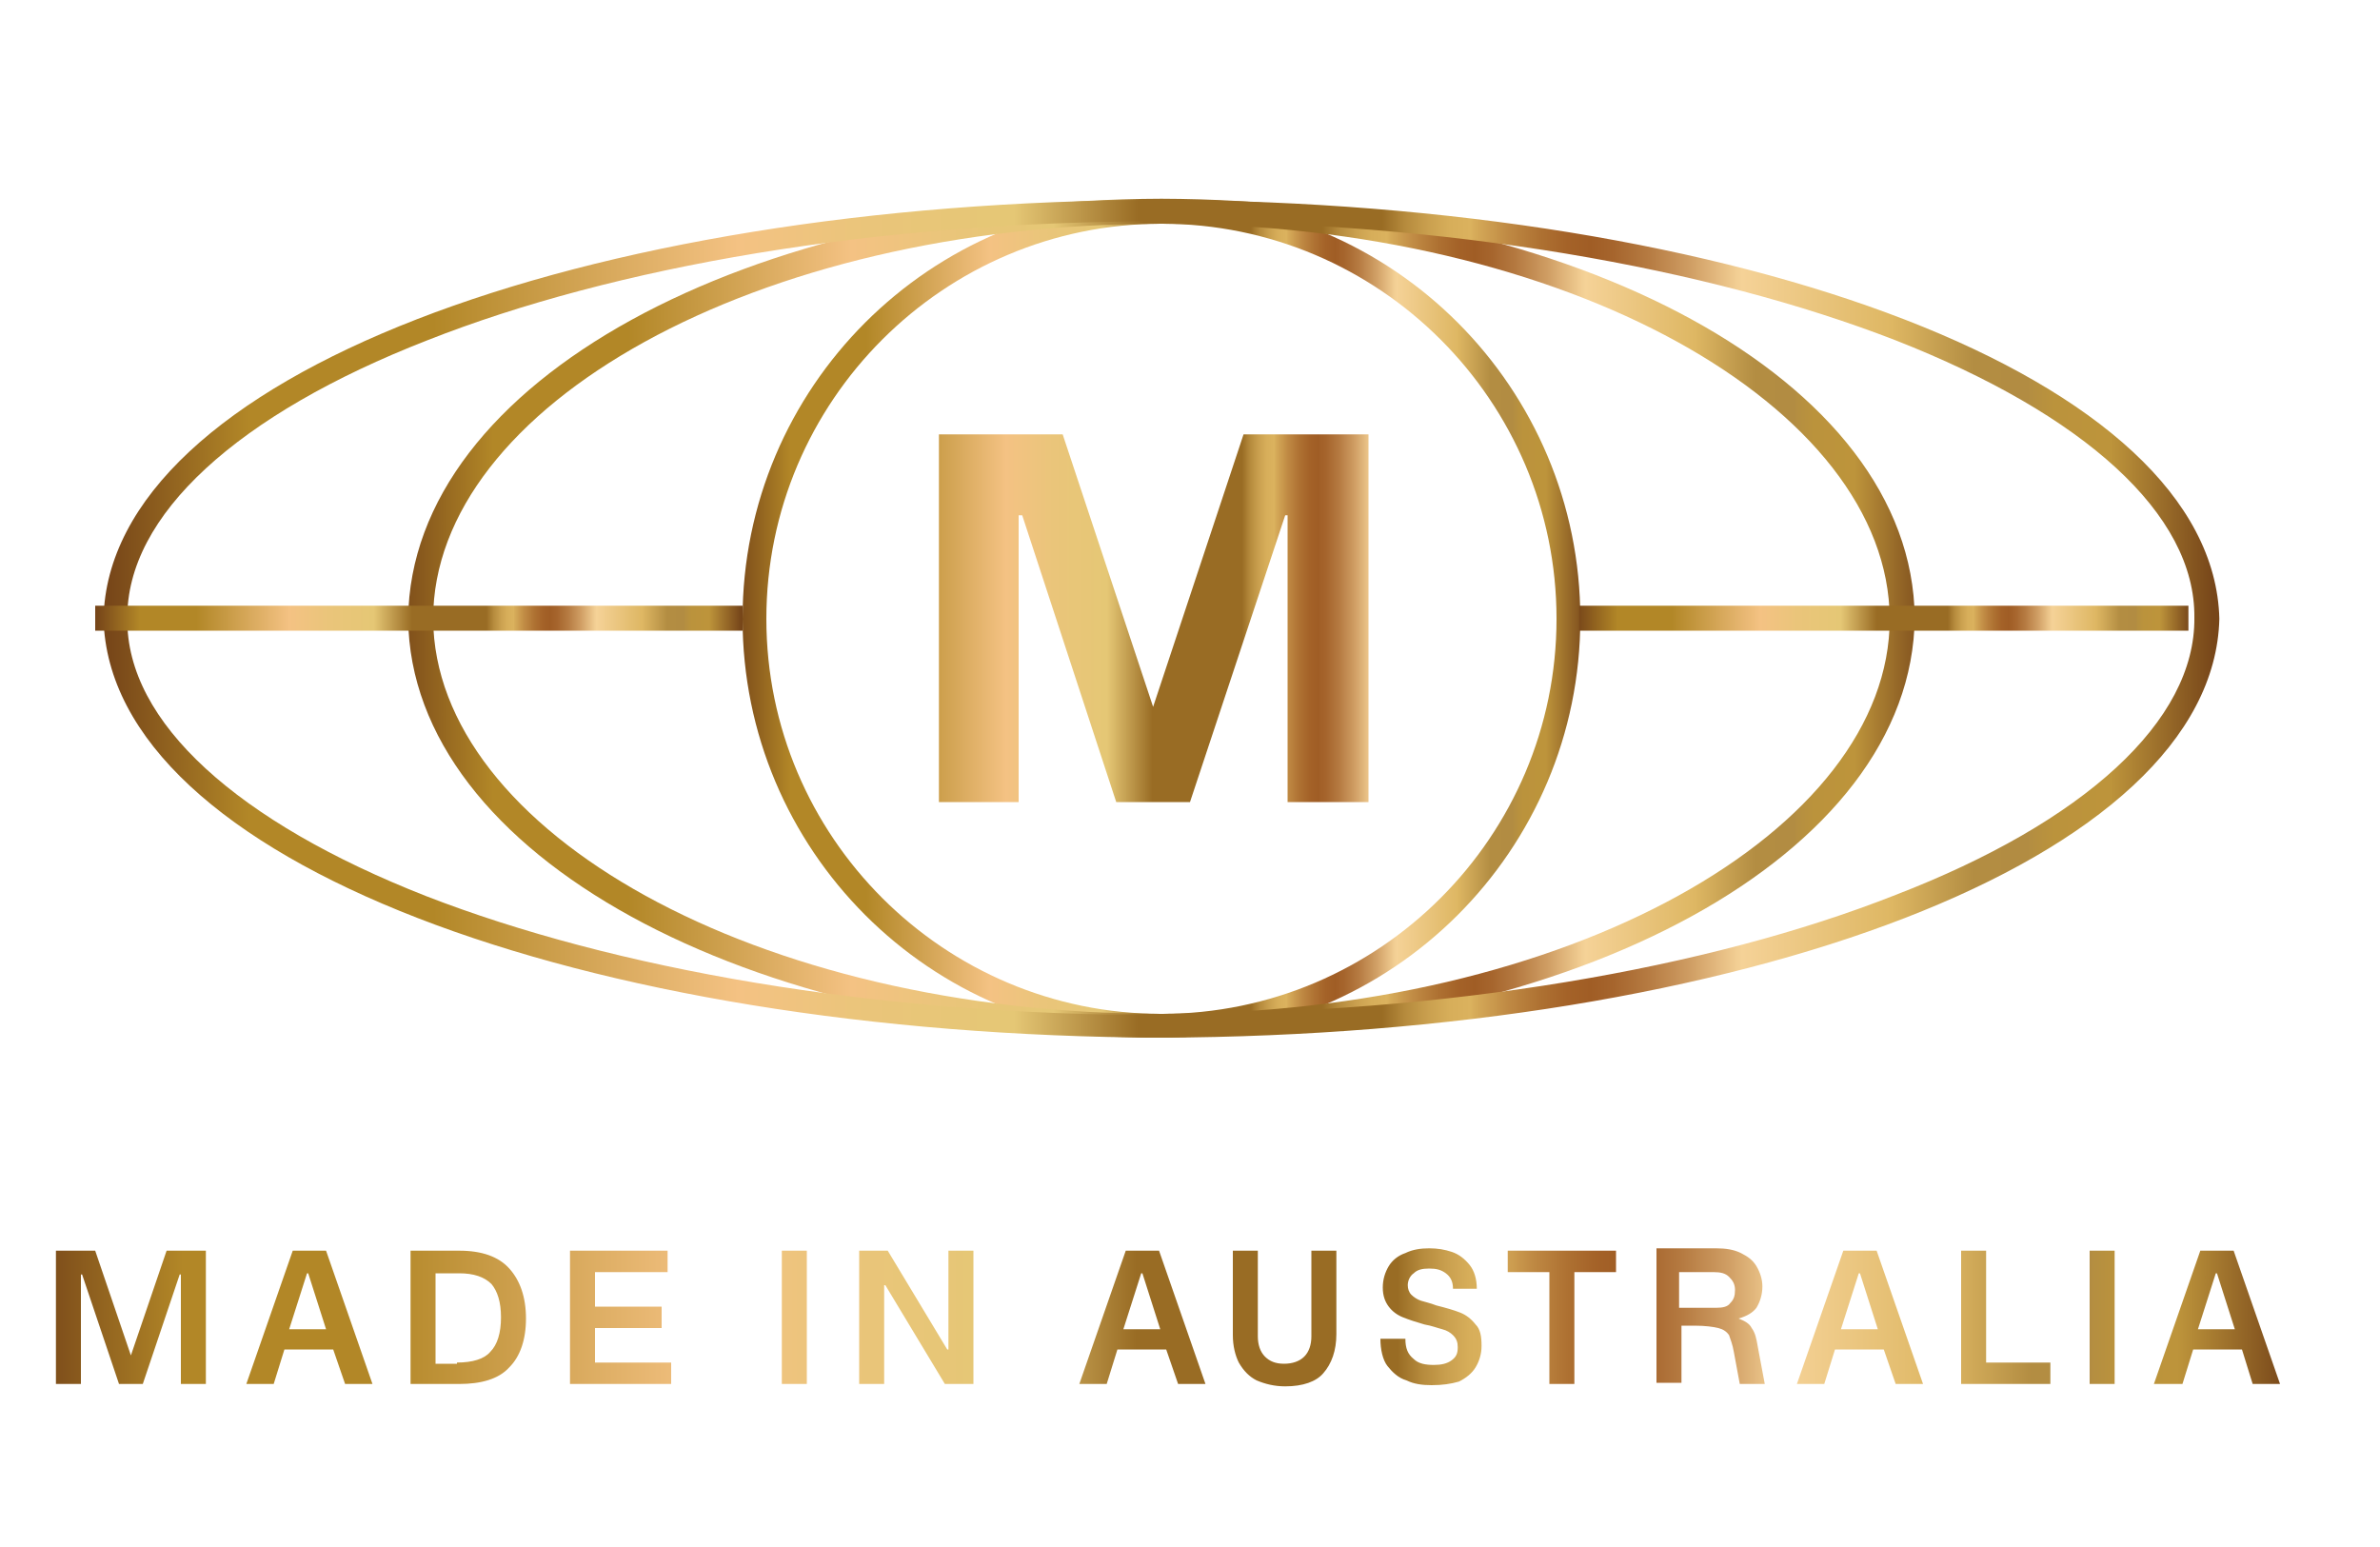 <?xml version="1.0" encoding="utf-8"?>
<!-- Generator: Adobe Illustrator 23.0.1, SVG Export Plug-In . SVG Version: 6.00 Build 0)  -->
<svg version="1.1" id="Layer_1" xmlns="http://www.w3.org/2000/svg" xmlns:xlink="http://www.w3.org/1999/xlink" x="0px" y="0px"
	 viewBox="0 0 200 130" style="enable-background:new 0 0 200 130;" xml:space="preserve">
<style type="text/css">
	.st0{fill:url(#SVGID_1_);}
	.st1{fill:url(#SVGID_2_);}
	.st2{clip-path:url(#SVGID_4_);fill:url(#SVGID_5_);}
	.st3{clip-path:url(#SVGID_4_);fill:url(#SVGID_6_);}
	.st4{clip-path:url(#SVGID_4_);fill:url(#SVGID_7_);}
	.st5{fill:url(#SVGID_8_);}
	.st6{fill:url(#SVGID_9_);}
</style>
<title>FSC_ICONS</title>
<linearGradient id="SVGID_1_" gradientUnits="userSpaceOnUse" x1="-3.072763e-02" y1="313.054" x2="0.981" y2="313.054" gradientTransform="matrix(186.393 0 0 -186.393 9 58461.688)">
	<stop  offset="0" style="stop-color:#774619"/>
	<stop  offset="6.624680e-02" style="stop-color:#B28727"/>
	<stop  offset="0.154" style="stop-color:#B28727"/>
	<stop  offset="0.299" style="stop-color:#F4C283"/>
	<stop  offset="0.36" style="stop-color:#EAC57A"/>
	<stop  offset="0.43" style="stop-color:#E5C775"/>
	<stop  offset="0.489" style="stop-color:#996C24"/>
	<stop  offset="0.605" style="stop-color:#996C24"/>
	<stop  offset="0.605" style="stop-color:#996C24"/>
	<stop  offset="0.616" style="stop-color:#B68B3D"/>
	<stop  offset="0.627" style="stop-color:#CAA04F"/>
	<stop  offset="0.637" style="stop-color:#D7AE5A"/>
	<stop  offset="0.647" style="stop-color:#DBB25E"/>
	<stop  offset="0.649" style="stop-color:#D6AB59"/>
	<stop  offset="0.665" style="stop-color:#BF8943"/>
	<stop  offset="0.68" style="stop-color:#AE7132"/>
	<stop  offset="0.693" style="stop-color:#A46228"/>
	<stop  offset="0.704" style="stop-color:#A05D25"/>
	<stop  offset="0.715" style="stop-color:#A6652D"/>
	<stop  offset="0.731" style="stop-color:#B57A41"/>
	<stop  offset="0.751" style="stop-color:#CF9D63"/>
	<stop  offset="0.773" style="stop-color:#F1CD92"/>
	<stop  offset="0.776" style="stop-color:#F5D297"/>
	<stop  offset="0.847" style="stop-color:#DEB763"/>
	<stop  offset="0.886" style="stop-color:#B38D42"/>
	<stop  offset="0.912" style="stop-color:#B28C42"/>
	<stop  offset="0.913" style="stop-color:#B48E41"/>
	<stop  offset="0.924" style="stop-color:#BB933C"/>
	<stop  offset="0.951" style="stop-color:#BD943B"/>
	<stop  offset="1" style="stop-color:#774619"/>
</linearGradient>
<path class="st0" d="M4.7,105.1H8l3,8.8l3-8.8h3.3v11.2h-2.1v-9.2h-0.1l-3.1,9.2H10l-3.1-9.2H6.8v9.2H4.7V105.1z M28,113.4h-4.1
	l-0.9,2.9h-2.3l3.9-11.2h2.8l3.9,11.2h-2.3L28,113.4z M27.4,111.7l-1.5-4.7h-0.1l-1.5,4.7H27.4z M34.5,105.1h4.1
	c1.9,0,3.3,0.5,4.2,1.5c0.9,1,1.4,2.4,1.4,4.2c0,1.8-0.5,3.2-1.4,4.1c-0.9,1-2.4,1.4-4.2,1.4h-4.1V105.1z M38.4,114.5
	c1.3,0,2.3-0.3,2.8-0.9c0.6-0.6,0.9-1.6,0.9-2.9c0-1.3-0.3-2.2-0.8-2.8c-0.6-0.6-1.5-0.9-2.7-0.9h-2v7.6H38.4z M47.9,105.1h8.2v1.8
	H50v2.9h5.6v1.8H50v2.9h6.4v1.8h-8.5V105.1z M65.7,105.1h2.1v11.2h-2.1V105.1z M72.2,105.1h2.4l5,8.3h0.1v-8.3h2.1v11.2h-2.4l-5-8.3
	h-0.1v8.3h-2.1V105.1z M98,113.4h-4.1l-0.9,2.9h-2.3l3.9-11.2h2.8l3.9,11.2h-2.3L98,113.4z M97.5,111.7L96,107h-0.1l-1.5,4.7H97.5z
	 M108,116.5c-0.9,0-1.7-0.2-2.4-0.5c-0.6-0.3-1.1-0.8-1.5-1.5c-0.3-0.6-0.5-1.4-0.5-2.3v-7.1h2.1v7.2c0,0.7,0.2,1.3,0.6,1.7
	c0.4,0.4,0.9,0.6,1.6,0.6c0.7,0,1.3-0.2,1.7-0.6c0.4-0.4,0.6-1,0.6-1.7v-7.2h2.1v7c0,1.4-0.4,2.5-1.1,3.3
	C110.6,116.1,109.5,116.5,108,116.5L108,116.5z M120.3,116.4c-0.8,0-1.5-0.1-2.1-0.4c-0.7-0.2-1.2-0.7-1.6-1.2s-0.6-1.4-0.6-2.3h2.1
	c0,0.8,0.2,1.3,0.7,1.7c0.4,0.4,1,0.5,1.7,0.5c0.6,0,1.1-0.1,1.5-0.4c0.4-0.3,0.5-0.6,0.5-1.1c0-0.4-0.1-0.7-0.4-1
	c-0.2-0.2-0.5-0.4-0.9-0.5c-0.4-0.1-0.9-0.3-1.5-0.4c-0.7-0.2-1.3-0.4-1.8-0.6c-0.5-0.2-0.9-0.5-1.2-0.9c-0.3-0.4-0.5-0.9-0.5-1.6
	c0-0.7,0.2-1.3,0.5-1.8c0.3-0.5,0.8-0.9,1.4-1.1c0.6-0.3,1.3-0.4,2-0.4c0.7,0,1.3,0.1,1.9,0.3c0.6,0.2,1.1,0.6,1.5,1.1
	c0.4,0.5,0.6,1.2,0.6,2h-2c0-0.6-0.2-1-0.6-1.3c-0.4-0.3-0.8-0.4-1.4-0.4c-0.6,0-1,0.1-1.3,0.4c-0.3,0.2-0.5,0.6-0.5,1
	c0,0.3,0.1,0.6,0.3,0.8c0.2,0.2,0.5,0.4,0.8,0.5c0.3,0.1,0.8,0.2,1.3,0.4c0.8,0.2,1.5,0.4,2,0.6c0.5,0.2,0.9,0.5,1.3,1
	c0.4,0.4,0.5,1,0.5,1.8c0,0.7-0.2,1.3-0.5,1.8c-0.3,0.5-0.8,0.9-1.4,1.2C121.9,116.3,121.2,116.4,120.3,116.4L120.3,116.4z
	 M130.2,106.9h-3.5v-1.8h9.1v1.8h-3.5v9.4h-2.1V106.9z M148.3,116.3h-2.1l-0.5-2.7c-0.1-0.6-0.3-1.1-0.4-1.4
	c-0.2-0.3-0.5-0.5-0.9-0.6c-0.4-0.1-1.1-0.2-2-0.2h-1.1v4.8h-2.1v-11.3h5c0.8,0,1.5,0.1,2.1,0.4c0.6,0.3,1,0.6,1.3,1.1
	c0.3,0.5,0.5,1.1,0.5,1.7c0,0.7-0.2,1.3-0.5,1.8c-0.3,0.4-0.8,0.7-1.5,0.9c0.5,0.2,0.9,0.4,1.1,0.8c0.3,0.4,0.4,0.9,0.5,1.5
	L148.3,116.3z M141.2,109.9h3c0.6,0,1-0.1,1.2-0.4c0.3-0.3,0.4-0.6,0.4-1.1c0-0.5-0.2-0.8-0.5-1.1c-0.3-0.3-0.7-0.4-1.3-0.4h-2.9
	V109.9z M158.3,113.4h-4.1l-0.9,2.9H151l3.9-11.2h2.8l3.9,11.2h-2.3L158.3,113.4z M157.8,111.7l-1.5-4.7h-0.1l-1.5,4.7H157.8z
	 M164.8,105.1h2.1v9.4h5.4v1.8h-7.5V105.1z M175.6,105.1h2.1v11.2h-2.1V105.1z M188.4,113.4h-4.1l-0.9,2.9H181l3.9-11.2h2.8
	l3.9,11.2h-2.3L188.4,113.4z M187.8,111.7l-1.5-4.7h-0.1l-1.5,4.7H187.8z"/>
<linearGradient id="SVGID_2_" gradientUnits="userSpaceOnUse" x1="-7.793535e-02" y1="315.48" x2="0.934" y2="315.48" gradientTransform="matrix(64.269 0 0 -64.269 70.062 20327.389)">
	<stop  offset="0" style="stop-color:#774619"/>
	<stop  offset="6.624680e-02" style="stop-color:#B28727"/>
	<stop  offset="0.154" style="stop-color:#B28727"/>
	<stop  offset="0.299" style="stop-color:#F4C283"/>
	<stop  offset="0.36" style="stop-color:#EAC57A"/>
	<stop  offset="0.43" style="stop-color:#E5C775"/>
	<stop  offset="0.489" style="stop-color:#996C24"/>
	<stop  offset="0.605" style="stop-color:#996C24"/>
	<stop  offset="0.605" style="stop-color:#996C24"/>
	<stop  offset="0.616" style="stop-color:#B68B3D"/>
	<stop  offset="0.627" style="stop-color:#CAA04F"/>
	<stop  offset="0.637" style="stop-color:#D7AE5A"/>
	<stop  offset="0.647" style="stop-color:#DBB25E"/>
	<stop  offset="0.649" style="stop-color:#D6AB59"/>
	<stop  offset="0.665" style="stop-color:#BF8943"/>
	<stop  offset="0.68" style="stop-color:#AE7132"/>
	<stop  offset="0.693" style="stop-color:#A46228"/>
	<stop  offset="0.704" style="stop-color:#A05D25"/>
	<stop  offset="0.715" style="stop-color:#A6652D"/>
	<stop  offset="0.731" style="stop-color:#B57A41"/>
	<stop  offset="0.751" style="stop-color:#CF9D63"/>
	<stop  offset="0.773" style="stop-color:#F1CD92"/>
	<stop  offset="0.776" style="stop-color:#F5D297"/>
	<stop  offset="0.847" style="stop-color:#DEB763"/>
	<stop  offset="0.886" style="stop-color:#B38D42"/>
	<stop  offset="0.912" style="stop-color:#B28C42"/>
	<stop  offset="0.913" style="stop-color:#B48E41"/>
	<stop  offset="0.924" style="stop-color:#BB933C"/>
	<stop  offset="0.951" style="stop-color:#BD943B"/>
	<stop  offset="1" style="stop-color:#774619"/>
</linearGradient>
<polygon class="st1" points="78.9,36.5 89.3,36.5 96.9,59.4 104.5,36.5 115,36.5 115,67.4 108.2,67.4 108.2,43.3 108,43.3 100,67.4 
	93.8,67.4 85.9,43.3 85.6,43.3 85.6,67.4 78.9,67.4 "/>
<g>
	<defs>
		<rect id="SVGID_3_" x="-5.8" y="8.9" width="218.2" height="112.4"/>
	</defs>
	<clipPath id="SVGID_4_">
		<use xlink:href="#SVGID_3_"  style="overflow:visible;"/>
	</clipPath>
	
		<linearGradient id="SVGID_5_" gradientUnits="userSpaceOnUse" x1="-7.107328e-02" y1="315.196" x2="0.941" y2="315.196" gradientTransform="matrix(71.034 0 0 -71.034 66.679 22441.512)">
		<stop  offset="0" style="stop-color:#774619"/>
		<stop  offset="6.624680e-02" style="stop-color:#B28727"/>
		<stop  offset="0.154" style="stop-color:#B28727"/>
		<stop  offset="0.299" style="stop-color:#F4C283"/>
		<stop  offset="0.36" style="stop-color:#EAC57A"/>
		<stop  offset="0.43" style="stop-color:#E5C775"/>
		<stop  offset="0.489" style="stop-color:#996C24"/>
		<stop  offset="0.605" style="stop-color:#996C24"/>
		<stop  offset="0.605" style="stop-color:#996C24"/>
		<stop  offset="0.616" style="stop-color:#B68B3D"/>
		<stop  offset="0.627" style="stop-color:#CAA04F"/>
		<stop  offset="0.637" style="stop-color:#D7AE5A"/>
		<stop  offset="0.647" style="stop-color:#DBB25E"/>
		<stop  offset="0.649" style="stop-color:#D6AB59"/>
		<stop  offset="0.665" style="stop-color:#BF8943"/>
		<stop  offset="0.68" style="stop-color:#AE7132"/>
		<stop  offset="0.693" style="stop-color:#A46228"/>
		<stop  offset="0.704" style="stop-color:#A05D25"/>
		<stop  offset="0.715" style="stop-color:#A6652D"/>
		<stop  offset="0.731" style="stop-color:#B57A41"/>
		<stop  offset="0.751" style="stop-color:#CF9D63"/>
		<stop  offset="0.773" style="stop-color:#F1CD92"/>
		<stop  offset="0.776" style="stop-color:#F5D297"/>
		<stop  offset="0.847" style="stop-color:#DEB763"/>
		<stop  offset="0.886" style="stop-color:#B38D42"/>
		<stop  offset="0.912" style="stop-color:#B28C42"/>
		<stop  offset="0.913" style="stop-color:#B48E41"/>
		<stop  offset="0.924" style="stop-color:#BB933C"/>
		<stop  offset="0.951" style="stop-color:#BD943B"/>
		<stop  offset="1" style="stop-color:#774619"/>
	</linearGradient>
	<path class="st2" d="M97.6,86.2v-1c18.3,0,33.2-14.9,33.2-33.2c0-18.3-14.9-33.2-33.2-33.2c-18.3,0-33.2,14.9-33.2,33.2
		c0,18.3,14.9,33.2,33.2,33.2V86.2v1c-19.5,0-35.2-15.8-35.2-35.2c0-19.5,15.8-35.2,35.2-35.2c19.5,0,35.2,15.8,35.2,35.2
		c0,19.5-15.8,35.2-35.2,35.2V86.2z"/>
	
		<linearGradient id="SVGID_6_" gradientUnits="userSpaceOnUse" x1="-4.250421e-02" y1="313.795" x2="0.969" y2="313.795" gradientTransform="matrix(126.451 0 0 -126.451 38.971 39731.68)">
		<stop  offset="0" style="stop-color:#774619"/>
		<stop  offset="6.624680e-02" style="stop-color:#B28727"/>
		<stop  offset="0.154" style="stop-color:#B28727"/>
		<stop  offset="0.299" style="stop-color:#F4C283"/>
		<stop  offset="0.36" style="stop-color:#EAC57A"/>
		<stop  offset="0.43" style="stop-color:#E5C775"/>
		<stop  offset="0.489" style="stop-color:#996C24"/>
		<stop  offset="0.605" style="stop-color:#996C24"/>
		<stop  offset="0.605" style="stop-color:#996C24"/>
		<stop  offset="0.616" style="stop-color:#B68B3D"/>
		<stop  offset="0.627" style="stop-color:#CAA04F"/>
		<stop  offset="0.637" style="stop-color:#D7AE5A"/>
		<stop  offset="0.647" style="stop-color:#DBB25E"/>
		<stop  offset="0.649" style="stop-color:#D6AB59"/>
		<stop  offset="0.665" style="stop-color:#BF8943"/>
		<stop  offset="0.68" style="stop-color:#AE7132"/>
		<stop  offset="0.693" style="stop-color:#A46228"/>
		<stop  offset="0.704" style="stop-color:#A05D25"/>
		<stop  offset="0.715" style="stop-color:#A6652D"/>
		<stop  offset="0.731" style="stop-color:#B57A41"/>
		<stop  offset="0.751" style="stop-color:#CF9D63"/>
		<stop  offset="0.773" style="stop-color:#F1CD92"/>
		<stop  offset="0.776" style="stop-color:#F5D297"/>
		<stop  offset="0.847" style="stop-color:#DEB763"/>
		<stop  offset="0.886" style="stop-color:#B38D42"/>
		<stop  offset="0.912" style="stop-color:#B28C42"/>
		<stop  offset="0.913" style="stop-color:#B48E41"/>
		<stop  offset="0.924" style="stop-color:#BB933C"/>
		<stop  offset="0.951" style="stop-color:#BD943B"/>
		<stop  offset="1" style="stop-color:#774619"/>
	</linearGradient>
	<path class="st3" d="M97.6,86.2v-1c34.2,0,61.2-15.4,61.2-33.2c-0.1-17.8-27.1-33.2-61.2-33.2c-34.2,0-61.2,15.4-61.2,33.2
		c0.1,17.8,27.1,33.2,61.2,33.2V86.2v1C63,87.1,34.5,71.9,34.3,52C34.5,32,63,16.8,97.6,16.7c34.6,0.1,63.1,15.2,63.3,35.2
		c-0.2,20-28.7,35.2-63.3,35.2V86.2z"/>
	
		<linearGradient id="SVGID_7_" gradientUnits="userSpaceOnUse" x1="-3.204145e-02" y1="313.282" x2="0.98" y2="313.282" gradientTransform="matrix(177.031 0 0 -177.031 13.681 55512.641)">
		<stop  offset="0" style="stop-color:#774619"/>
		<stop  offset="6.624680e-02" style="stop-color:#B28727"/>
		<stop  offset="0.154" style="stop-color:#B28727"/>
		<stop  offset="0.299" style="stop-color:#F4C283"/>
		<stop  offset="0.36" style="stop-color:#EAC57A"/>
		<stop  offset="0.43" style="stop-color:#E5C775"/>
		<stop  offset="0.489" style="stop-color:#996C24"/>
		<stop  offset="0.605" style="stop-color:#996C24"/>
		<stop  offset="0.605" style="stop-color:#996C24"/>
		<stop  offset="0.616" style="stop-color:#B68B3D"/>
		<stop  offset="0.627" style="stop-color:#CAA04F"/>
		<stop  offset="0.637" style="stop-color:#D7AE5A"/>
		<stop  offset="0.647" style="stop-color:#DBB25E"/>
		<stop  offset="0.649" style="stop-color:#D6AB59"/>
		<stop  offset="0.665" style="stop-color:#BF8943"/>
		<stop  offset="0.68" style="stop-color:#AE7132"/>
		<stop  offset="0.693" style="stop-color:#A46228"/>
		<stop  offset="0.704" style="stop-color:#A05D25"/>
		<stop  offset="0.715" style="stop-color:#A6652D"/>
		<stop  offset="0.731" style="stop-color:#B57A41"/>
		<stop  offset="0.751" style="stop-color:#CF9D63"/>
		<stop  offset="0.773" style="stop-color:#F1CD92"/>
		<stop  offset="0.776" style="stop-color:#F5D297"/>
		<stop  offset="0.847" style="stop-color:#DEB763"/>
		<stop  offset="0.886" style="stop-color:#B38D42"/>
		<stop  offset="0.912" style="stop-color:#B28C42"/>
		<stop  offset="0.913" style="stop-color:#B48E41"/>
		<stop  offset="0.924" style="stop-color:#BB933C"/>
		<stop  offset="0.951" style="stop-color:#BD943B"/>
		<stop  offset="1" style="stop-color:#774619"/>
	</linearGradient>
	<path class="st4" d="M97.6,86.2v-1c24.1,0,46-3.8,61.7-10c15.8-6.1,25.2-14.6,25.1-23.3c0.1-8.7-9.3-17.1-25.1-23.3
		c-15.7-6.1-37.6-10-61.7-10c-24.1,0-46,3.8-61.7,10C20,34.8,10.6,43.3,10.7,52c-0.1,8.7,9.3,17.1,25.1,23.3
		c15.7,6.1,37.6,10,61.7,10L97.6,86.2v1C48.9,87,9.2,72.3,8.7,52c0.4-20.3,40.2-35.1,88.9-35.2c48.6,0.2,88.4,14.9,88.9,35.2
		C186,72.3,146.2,87,97.6,87.2V86.2z"/>
</g>
<linearGradient id="SVGID_8_" gradientUnits="userSpaceOnUse" x1="-0.105" y1="315.595" x2="0.906" y2="315.595" gradientTransform="matrix(53.742 0 0 -53.742 13.681 17012.521)">
	<stop  offset="0" style="stop-color:#774619"/>
	<stop  offset="6.624680e-02" style="stop-color:#B28727"/>
	<stop  offset="0.154" style="stop-color:#B28727"/>
	<stop  offset="0.299" style="stop-color:#F4C283"/>
	<stop  offset="0.36" style="stop-color:#EAC57A"/>
	<stop  offset="0.43" style="stop-color:#E5C775"/>
	<stop  offset="0.489" style="stop-color:#996C24"/>
	<stop  offset="0.605" style="stop-color:#996C24"/>
	<stop  offset="0.605" style="stop-color:#996C24"/>
	<stop  offset="0.616" style="stop-color:#B68B3D"/>
	<stop  offset="0.627" style="stop-color:#CAA04F"/>
	<stop  offset="0.637" style="stop-color:#D7AE5A"/>
	<stop  offset="0.647" style="stop-color:#DBB25E"/>
	<stop  offset="0.649" style="stop-color:#D6AB59"/>
	<stop  offset="0.665" style="stop-color:#BF8943"/>
	<stop  offset="0.68" style="stop-color:#AE7132"/>
	<stop  offset="0.693" style="stop-color:#A46228"/>
	<stop  offset="0.704" style="stop-color:#A05D25"/>
	<stop  offset="0.715" style="stop-color:#A6652D"/>
	<stop  offset="0.731" style="stop-color:#B57A41"/>
	<stop  offset="0.751" style="stop-color:#CF9D63"/>
	<stop  offset="0.773" style="stop-color:#F1CD92"/>
	<stop  offset="0.776" style="stop-color:#F5D297"/>
	<stop  offset="0.847" style="stop-color:#DEB763"/>
	<stop  offset="0.886" style="stop-color:#B38D42"/>
	<stop  offset="0.912" style="stop-color:#B28C42"/>
	<stop  offset="0.913" style="stop-color:#B48E41"/>
	<stop  offset="0.924" style="stop-color:#BB933C"/>
	<stop  offset="0.951" style="stop-color:#BD943B"/>
	<stop  offset="1" style="stop-color:#774619"/>
</linearGradient>
<polyline class="st5" points="8,50.9 62.4,50.9 62.4,53 8,53 "/>
<linearGradient id="SVGID_9_" gradientUnits="userSpaceOnUse" x1="-8.332338e-02" y1="315.812" x2="0.928" y2="315.812" gradientTransform="matrix(50.673 0 0 -50.673 136.877 16055.212)">
	<stop  offset="0" style="stop-color:#774619"/>
	<stop  offset="6.624680e-02" style="stop-color:#B28727"/>
	<stop  offset="0.154" style="stop-color:#B28727"/>
	<stop  offset="0.299" style="stop-color:#F4C283"/>
	<stop  offset="0.36" style="stop-color:#EAC57A"/>
	<stop  offset="0.43" style="stop-color:#E5C775"/>
	<stop  offset="0.489" style="stop-color:#996C24"/>
	<stop  offset="0.605" style="stop-color:#996C24"/>
	<stop  offset="0.605" style="stop-color:#996C24"/>
	<stop  offset="0.616" style="stop-color:#B68B3D"/>
	<stop  offset="0.627" style="stop-color:#CAA04F"/>
	<stop  offset="0.637" style="stop-color:#D7AE5A"/>
	<stop  offset="0.647" style="stop-color:#DBB25E"/>
	<stop  offset="0.649" style="stop-color:#D6AB59"/>
	<stop  offset="0.665" style="stop-color:#BF8943"/>
	<stop  offset="0.68" style="stop-color:#AE7132"/>
	<stop  offset="0.693" style="stop-color:#A46228"/>
	<stop  offset="0.704" style="stop-color:#A05D25"/>
	<stop  offset="0.715" style="stop-color:#A6652D"/>
	<stop  offset="0.731" style="stop-color:#B57A41"/>
	<stop  offset="0.751" style="stop-color:#CF9D63"/>
	<stop  offset="0.773" style="stop-color:#F1CD92"/>
	<stop  offset="0.776" style="stop-color:#F5D297"/>
	<stop  offset="0.847" style="stop-color:#DEB763"/>
	<stop  offset="0.886" style="stop-color:#B38D42"/>
	<stop  offset="0.912" style="stop-color:#B28C42"/>
	<stop  offset="0.913" style="stop-color:#B48E41"/>
	<stop  offset="0.924" style="stop-color:#BB933C"/>
	<stop  offset="0.951" style="stop-color:#BD943B"/>
	<stop  offset="1" style="stop-color:#774619"/>
</linearGradient>
<polyline class="st6" points="132.7,50.9 183.9,50.9 183.9,53 132.7,53 "/>
</svg>
